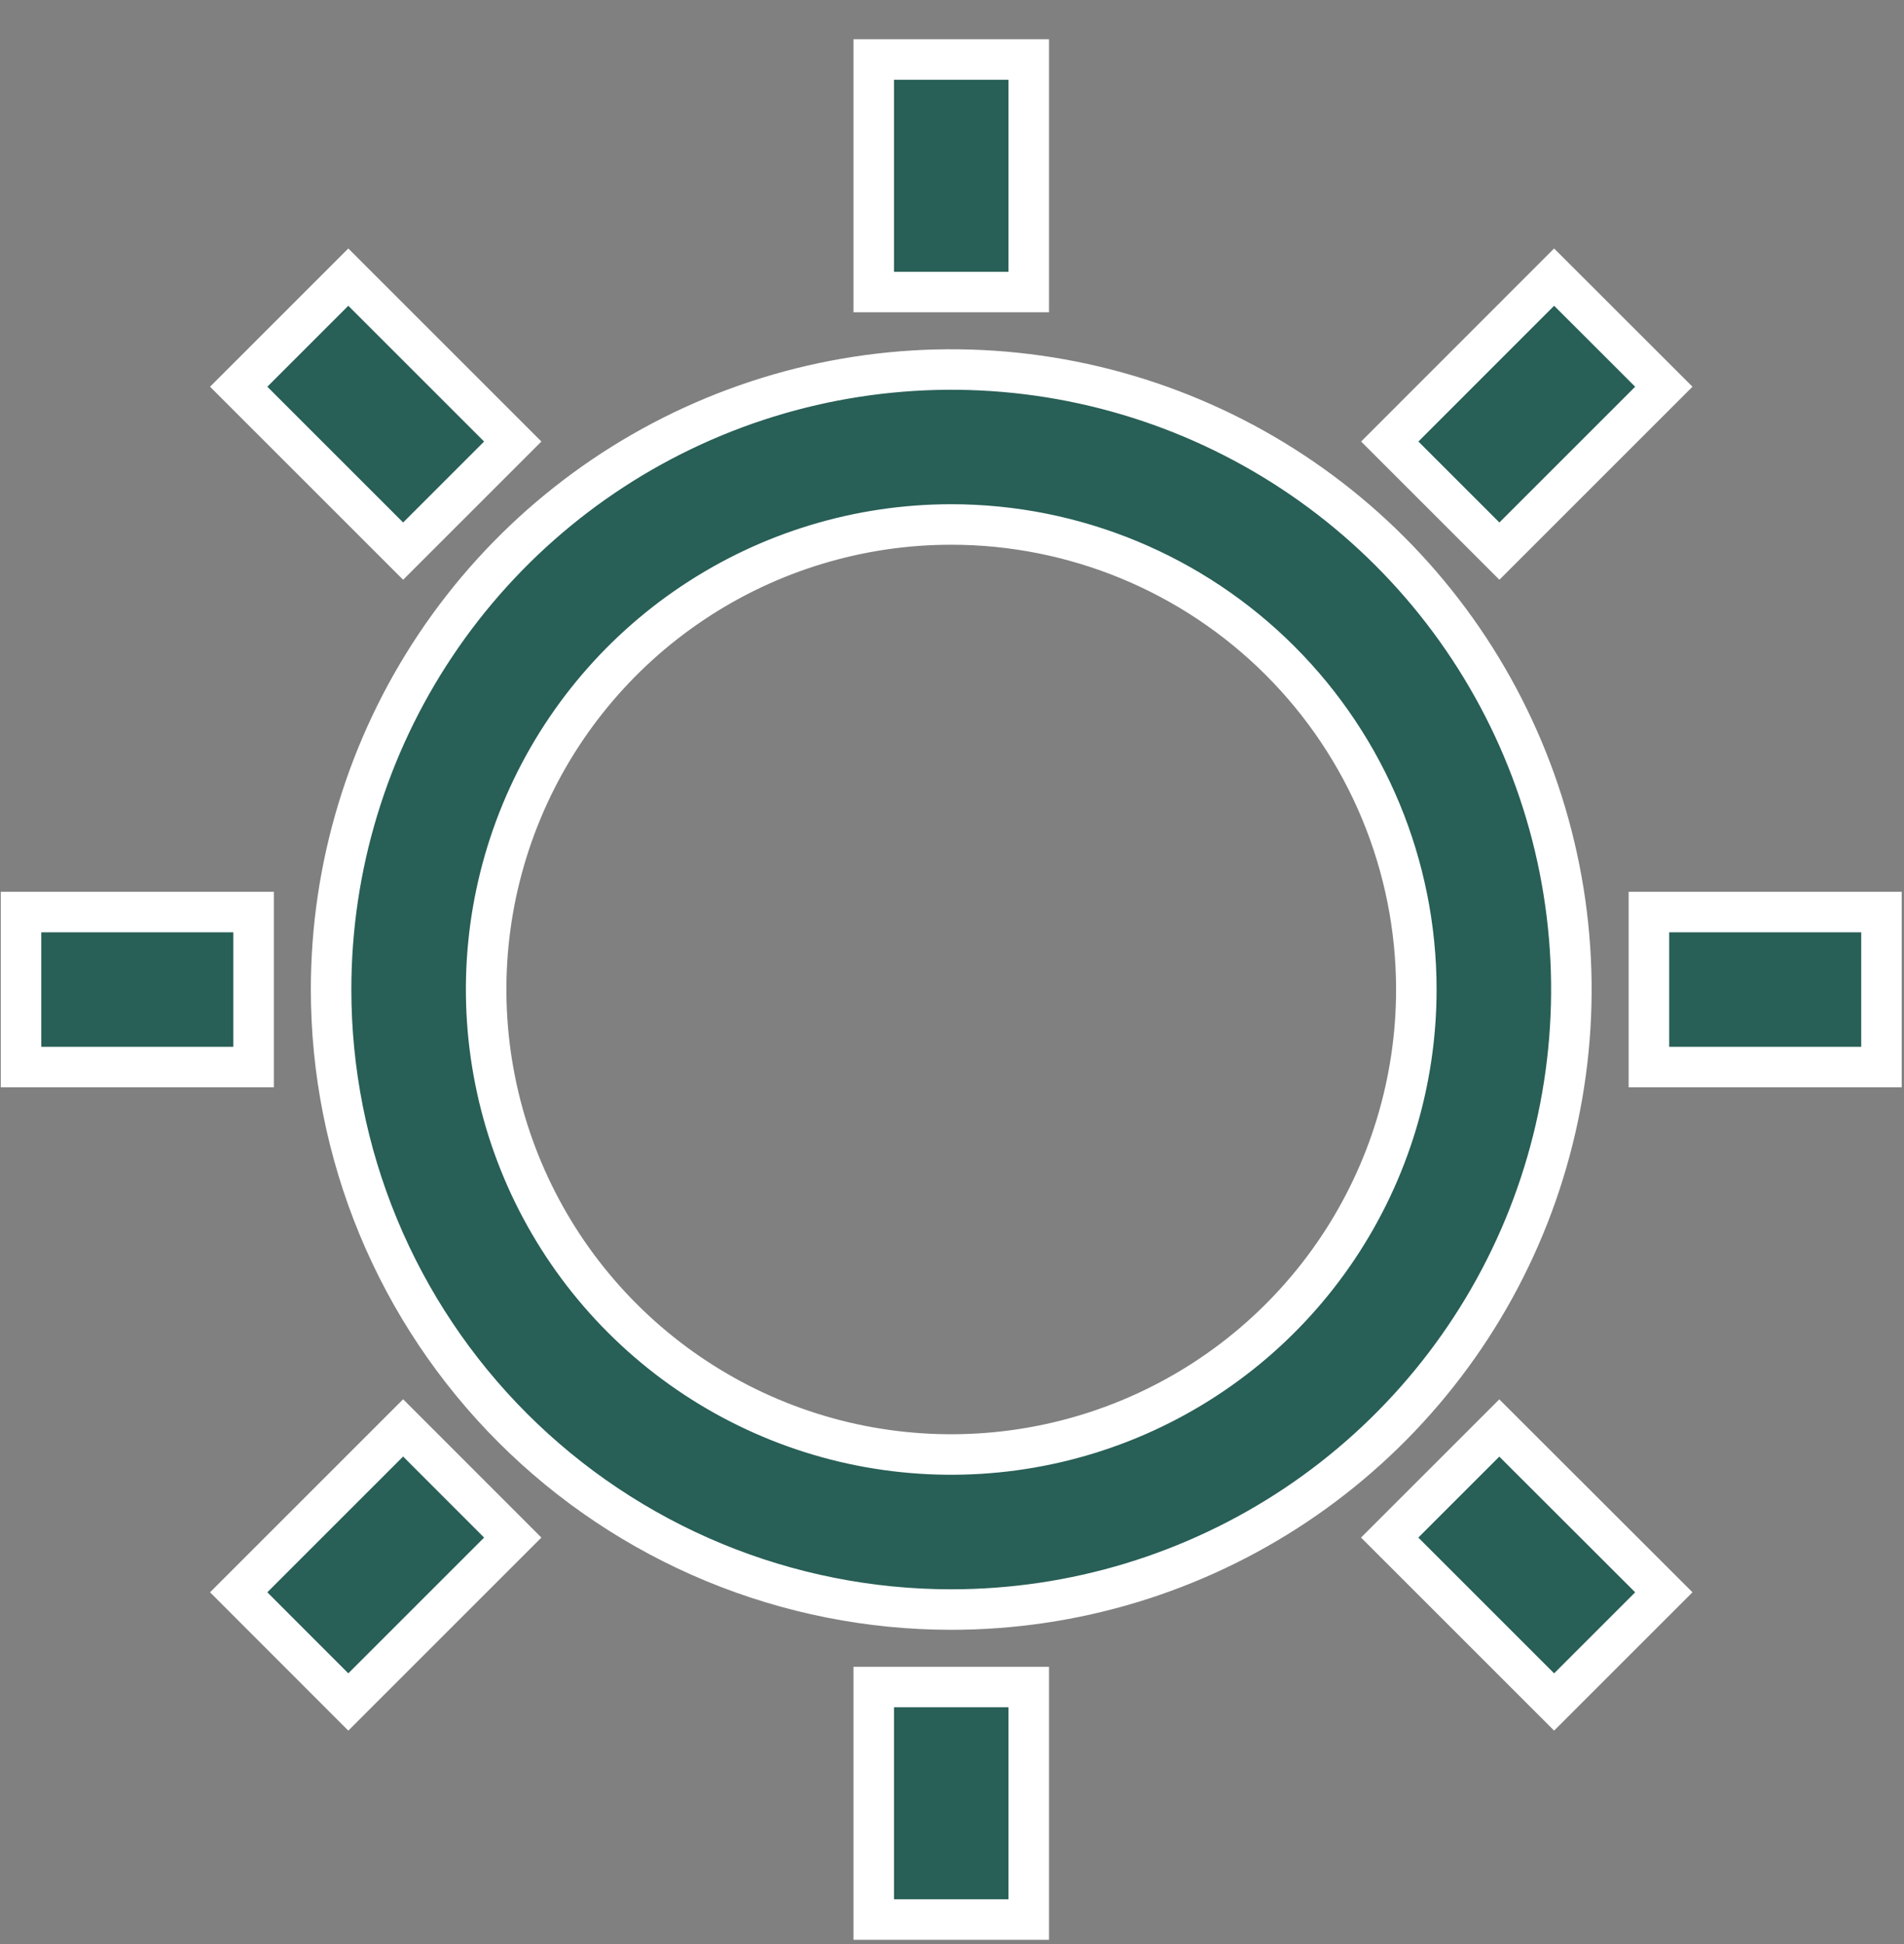 <svg width="47" height="48" viewBox="0 0 47 48" fill="none" xmlns="http://www.w3.org/2000/svg">
<rect x="0" y="0" width="47" height="48" fill="#808080" stroke="none"/>
<g id="sun-svgrepo-com">
<path id="Path 79252" fill-rule="evenodd" clip-rule="evenodd" d="M23.481 12.949C21.21 12.949 18.991 13.622 17.103 14.884C15.215 16.145 13.743 17.939 12.874 20.037C12.005 22.134 11.778 24.443 12.221 26.67C12.664 28.897 13.757 30.943 15.363 32.548C16.968 34.154 19.014 35.248 21.241 35.691C23.468 36.133 25.777 35.906 27.875 35.037C29.973 34.168 31.766 32.697 33.027 30.809C34.289 28.921 34.962 26.701 34.962 24.43C34.962 21.385 33.752 18.465 31.599 16.312C29.446 14.159 26.526 12.949 23.481 12.949ZM8.173 24.43C8.173 21.402 9.071 18.443 10.753 15.926C12.436 13.408 14.826 11.447 17.624 10.288C20.421 9.13 23.499 8.827 26.468 9.417C29.438 10.008 32.165 11.466 34.306 13.607C36.447 15.748 37.904 18.476 38.495 21.445C39.086 24.414 38.782 27.492 37.624 30.289C36.465 33.087 34.503 35.477 31.986 37.159C29.468 38.841 26.509 39.739 23.481 39.739C21.471 39.739 19.48 39.343 17.623 38.574C15.765 37.804 14.078 36.677 12.656 35.255C11.235 33.834 10.107 32.146 9.338 30.288C8.569 28.431 8.173 26.44 8.173 24.43Z" fill="#285F57" stroke="white"/>
<path id="Path 79253" fill-rule="evenodd" clip-rule="evenodd" d="M25.395 1.469V7.21H21.568V1.469H25.395Z" fill="#285F57" stroke="white"/>
<path id="Path 79254" fill-rule="evenodd" clip-rule="evenodd" d="M46.444 26.345H40.703V22.518H46.444V26.345Z" fill="#285F57" stroke="white"/>
<path id="Path 79255" fill-rule="evenodd" clip-rule="evenodd" d="M41.071 9.548L37.012 13.607L34.306 10.901L38.363 6.842L41.071 9.548Z" fill="#285F57" stroke="white"/>
<path id="Path 79256" fill-rule="evenodd" clip-rule="evenodd" d="M38.363 42.021L34.304 37.962L37.01 35.256L41.071 39.313L38.363 42.021Z" fill="#285F57" stroke="white"/>
<path id="Path 79257" fill-rule="evenodd" clip-rule="evenodd" d="M25.395 41.652V47.393H21.568V41.652H25.395Z" fill="#285F57" stroke="white"/>
<path id="Path 79258" fill-rule="evenodd" clip-rule="evenodd" d="M6.26 26.345H0.519V22.518H6.26V26.345Z" fill="#285F57" stroke="white"/>
<path id="Path 79259" fill-rule="evenodd" clip-rule="evenodd" d="M12.657 37.962L8.598 42.021L5.892 39.313L9.951 35.254L12.657 37.962Z" fill="#285F57" stroke="white"/>
<path id="Path 79260" fill-rule="evenodd" clip-rule="evenodd" d="M9.951 13.607L5.892 9.548L8.598 6.842L12.657 10.901L9.951 13.607Z" fill="#285F57" stroke="white"/>
</g>
</svg>
